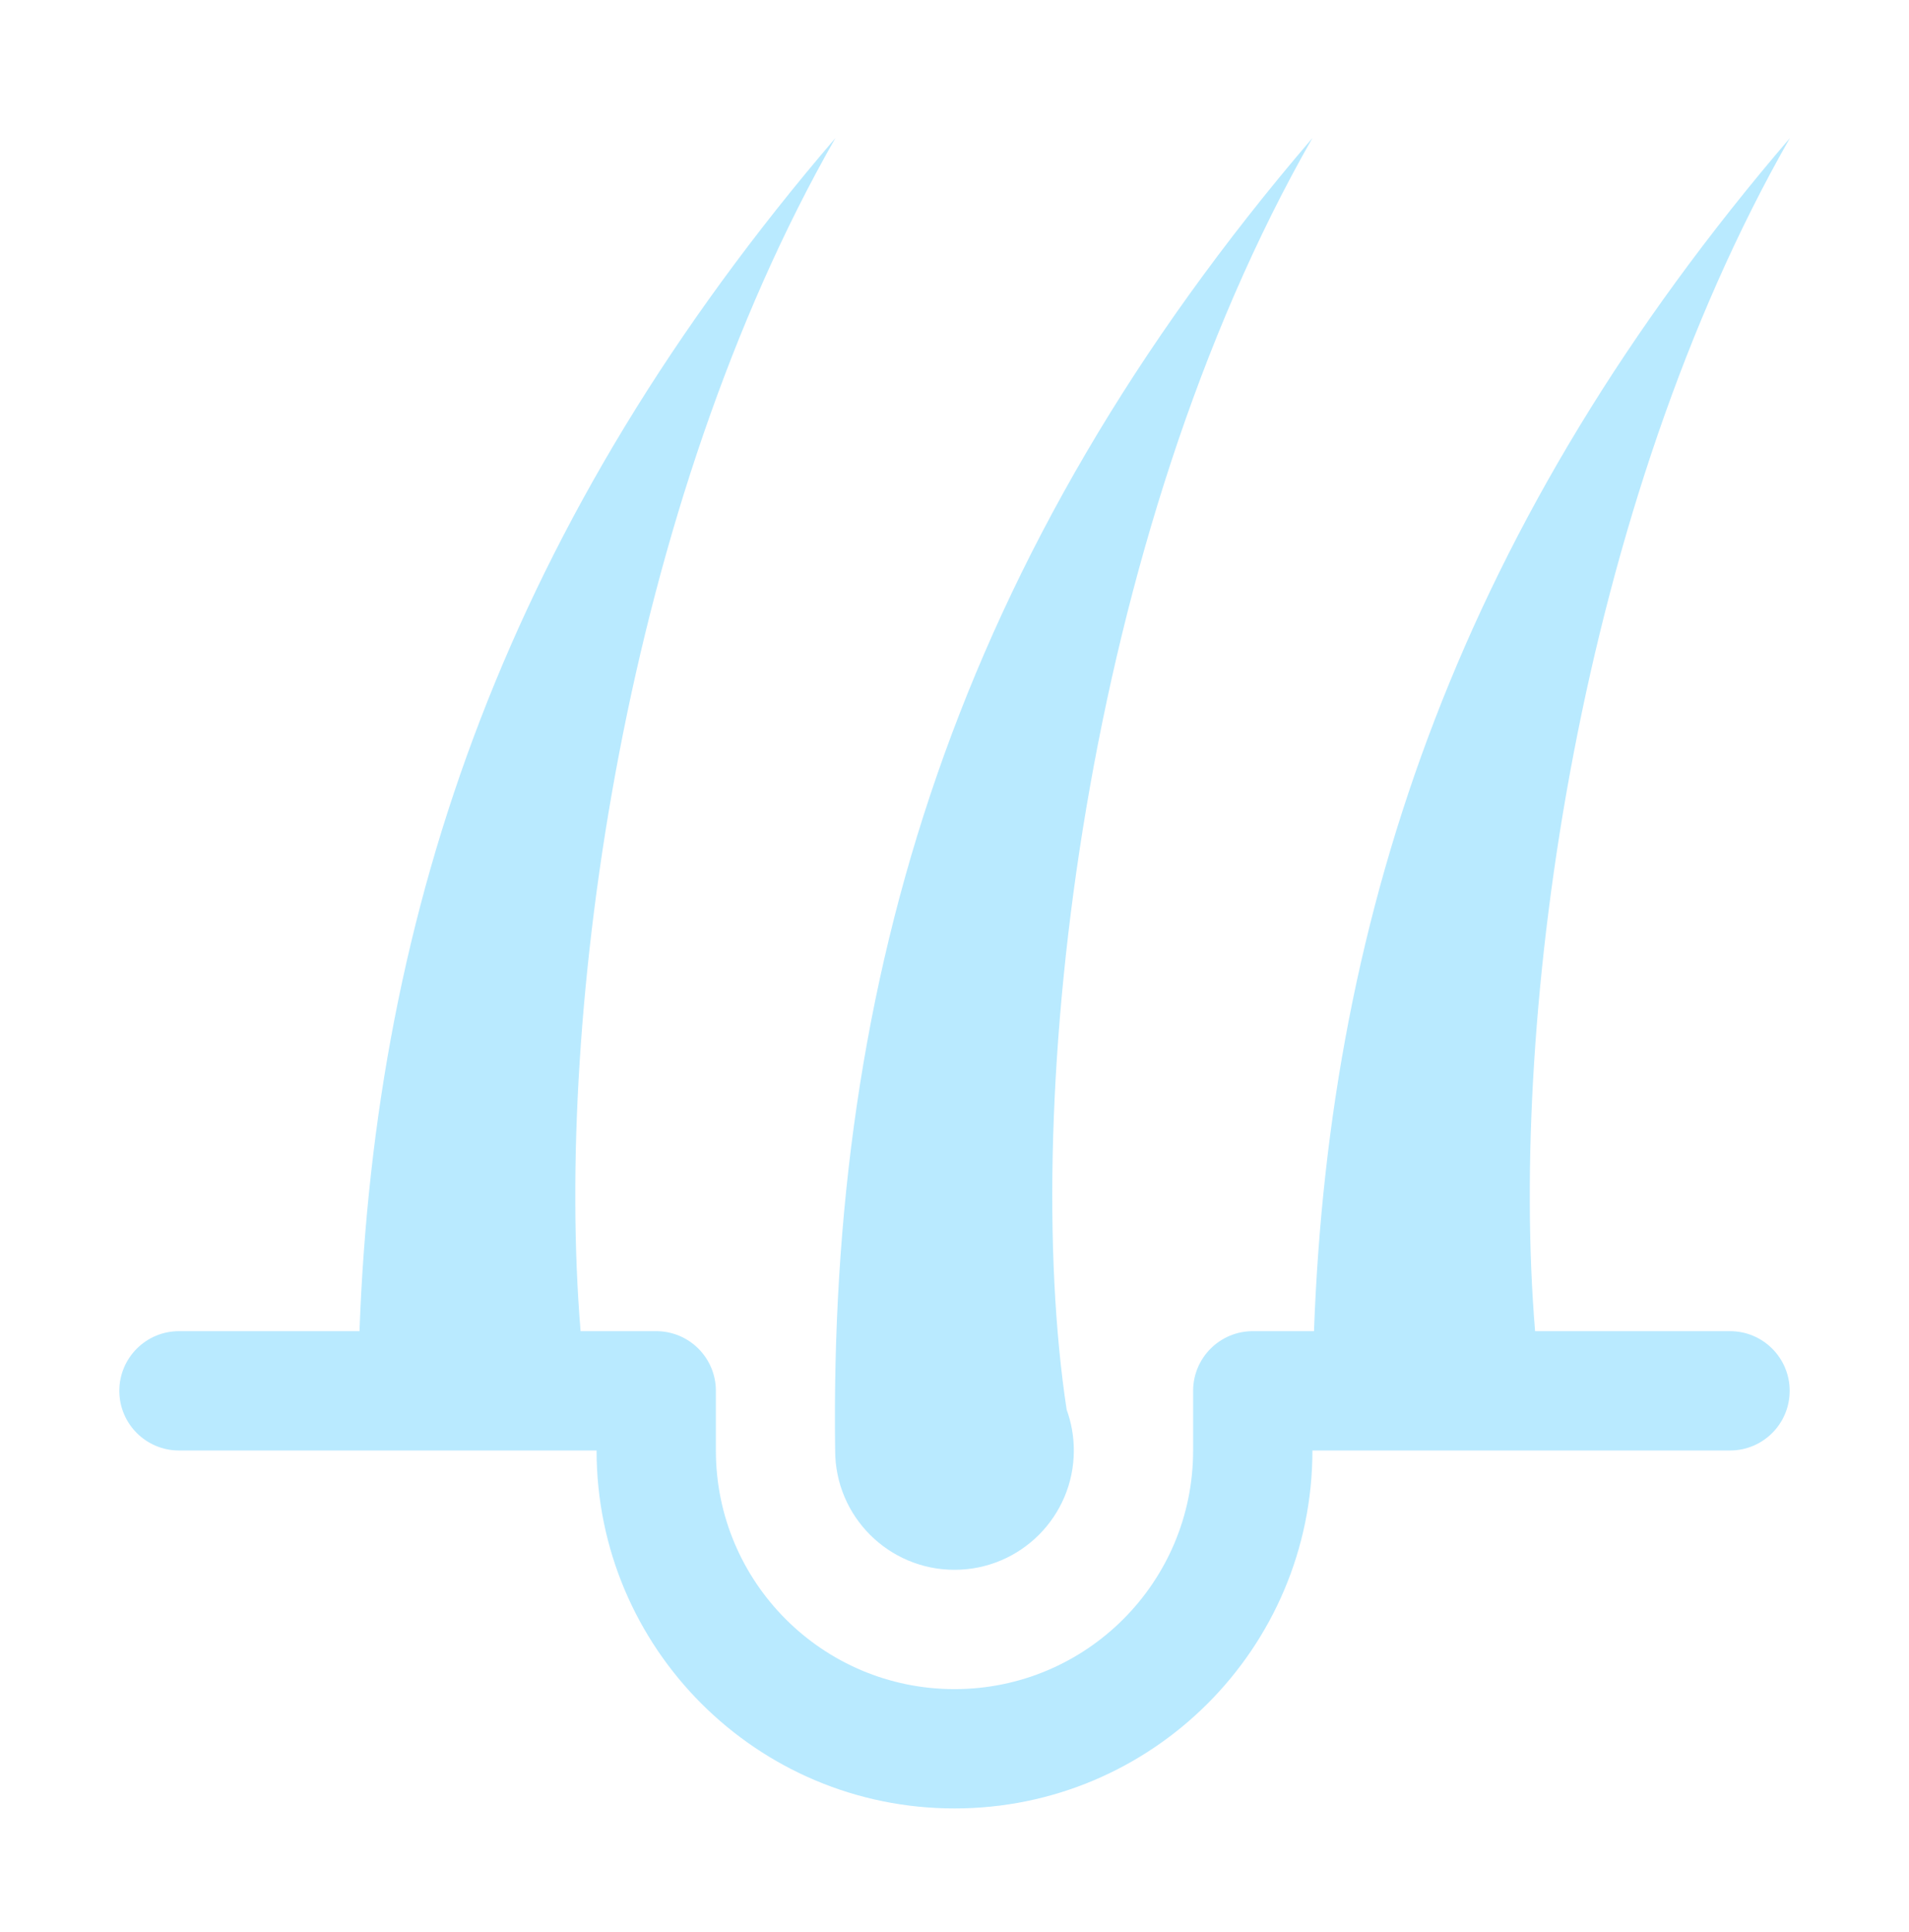 <?xml version="1.0" encoding="UTF-8" standalone="no"?><svg width='83' height='84' viewBox='0 0 83 84' fill='none' xmlns='http://www.w3.org/2000/svg'>
<g opacity='0.55'>
<path d='M36.323 6C22.087 22.608 16.304 39.469 15.63 57.874H7.781C6.349 57.874 5.188 59.036 5.188 60.468C5.188 61.901 6.349 63.062 7.781 63.062H25.938C25.938 71.657 32.905 78.624 41.5 78.624C50.095 78.624 57.062 71.657 57.062 63.062H75.219C76.651 63.062 77.812 61.901 77.812 60.468C77.812 59.036 76.651 57.874 75.219 57.874H66.743C65.588 43.986 68.692 21.979 77.823 6C63.587 22.608 57.804 39.469 57.13 57.874H54.469C53.036 57.874 51.875 59.036 51.875 60.468V63.062C51.875 68.792 47.23 73.437 41.5 73.437C35.77 73.437 31.125 68.792 31.125 63.062V60.468C31.125 59.036 29.964 57.874 28.531 57.874H25.243C24.088 43.986 27.192 21.979 36.323 6Z' fill='#80D8FF'/>
<path d='M36.311 63.062C36.039 42.614 41.499 24.156 57.062 6C47.141 23.362 44.335 47.84 46.376 61.288C46.578 61.842 46.688 62.439 46.688 63.062C46.688 65.927 44.365 68.249 41.5 68.249C38.635 68.249 36.311 65.927 36.311 63.062Z' fill='#80D8FF'/>
</g>
</svg>
